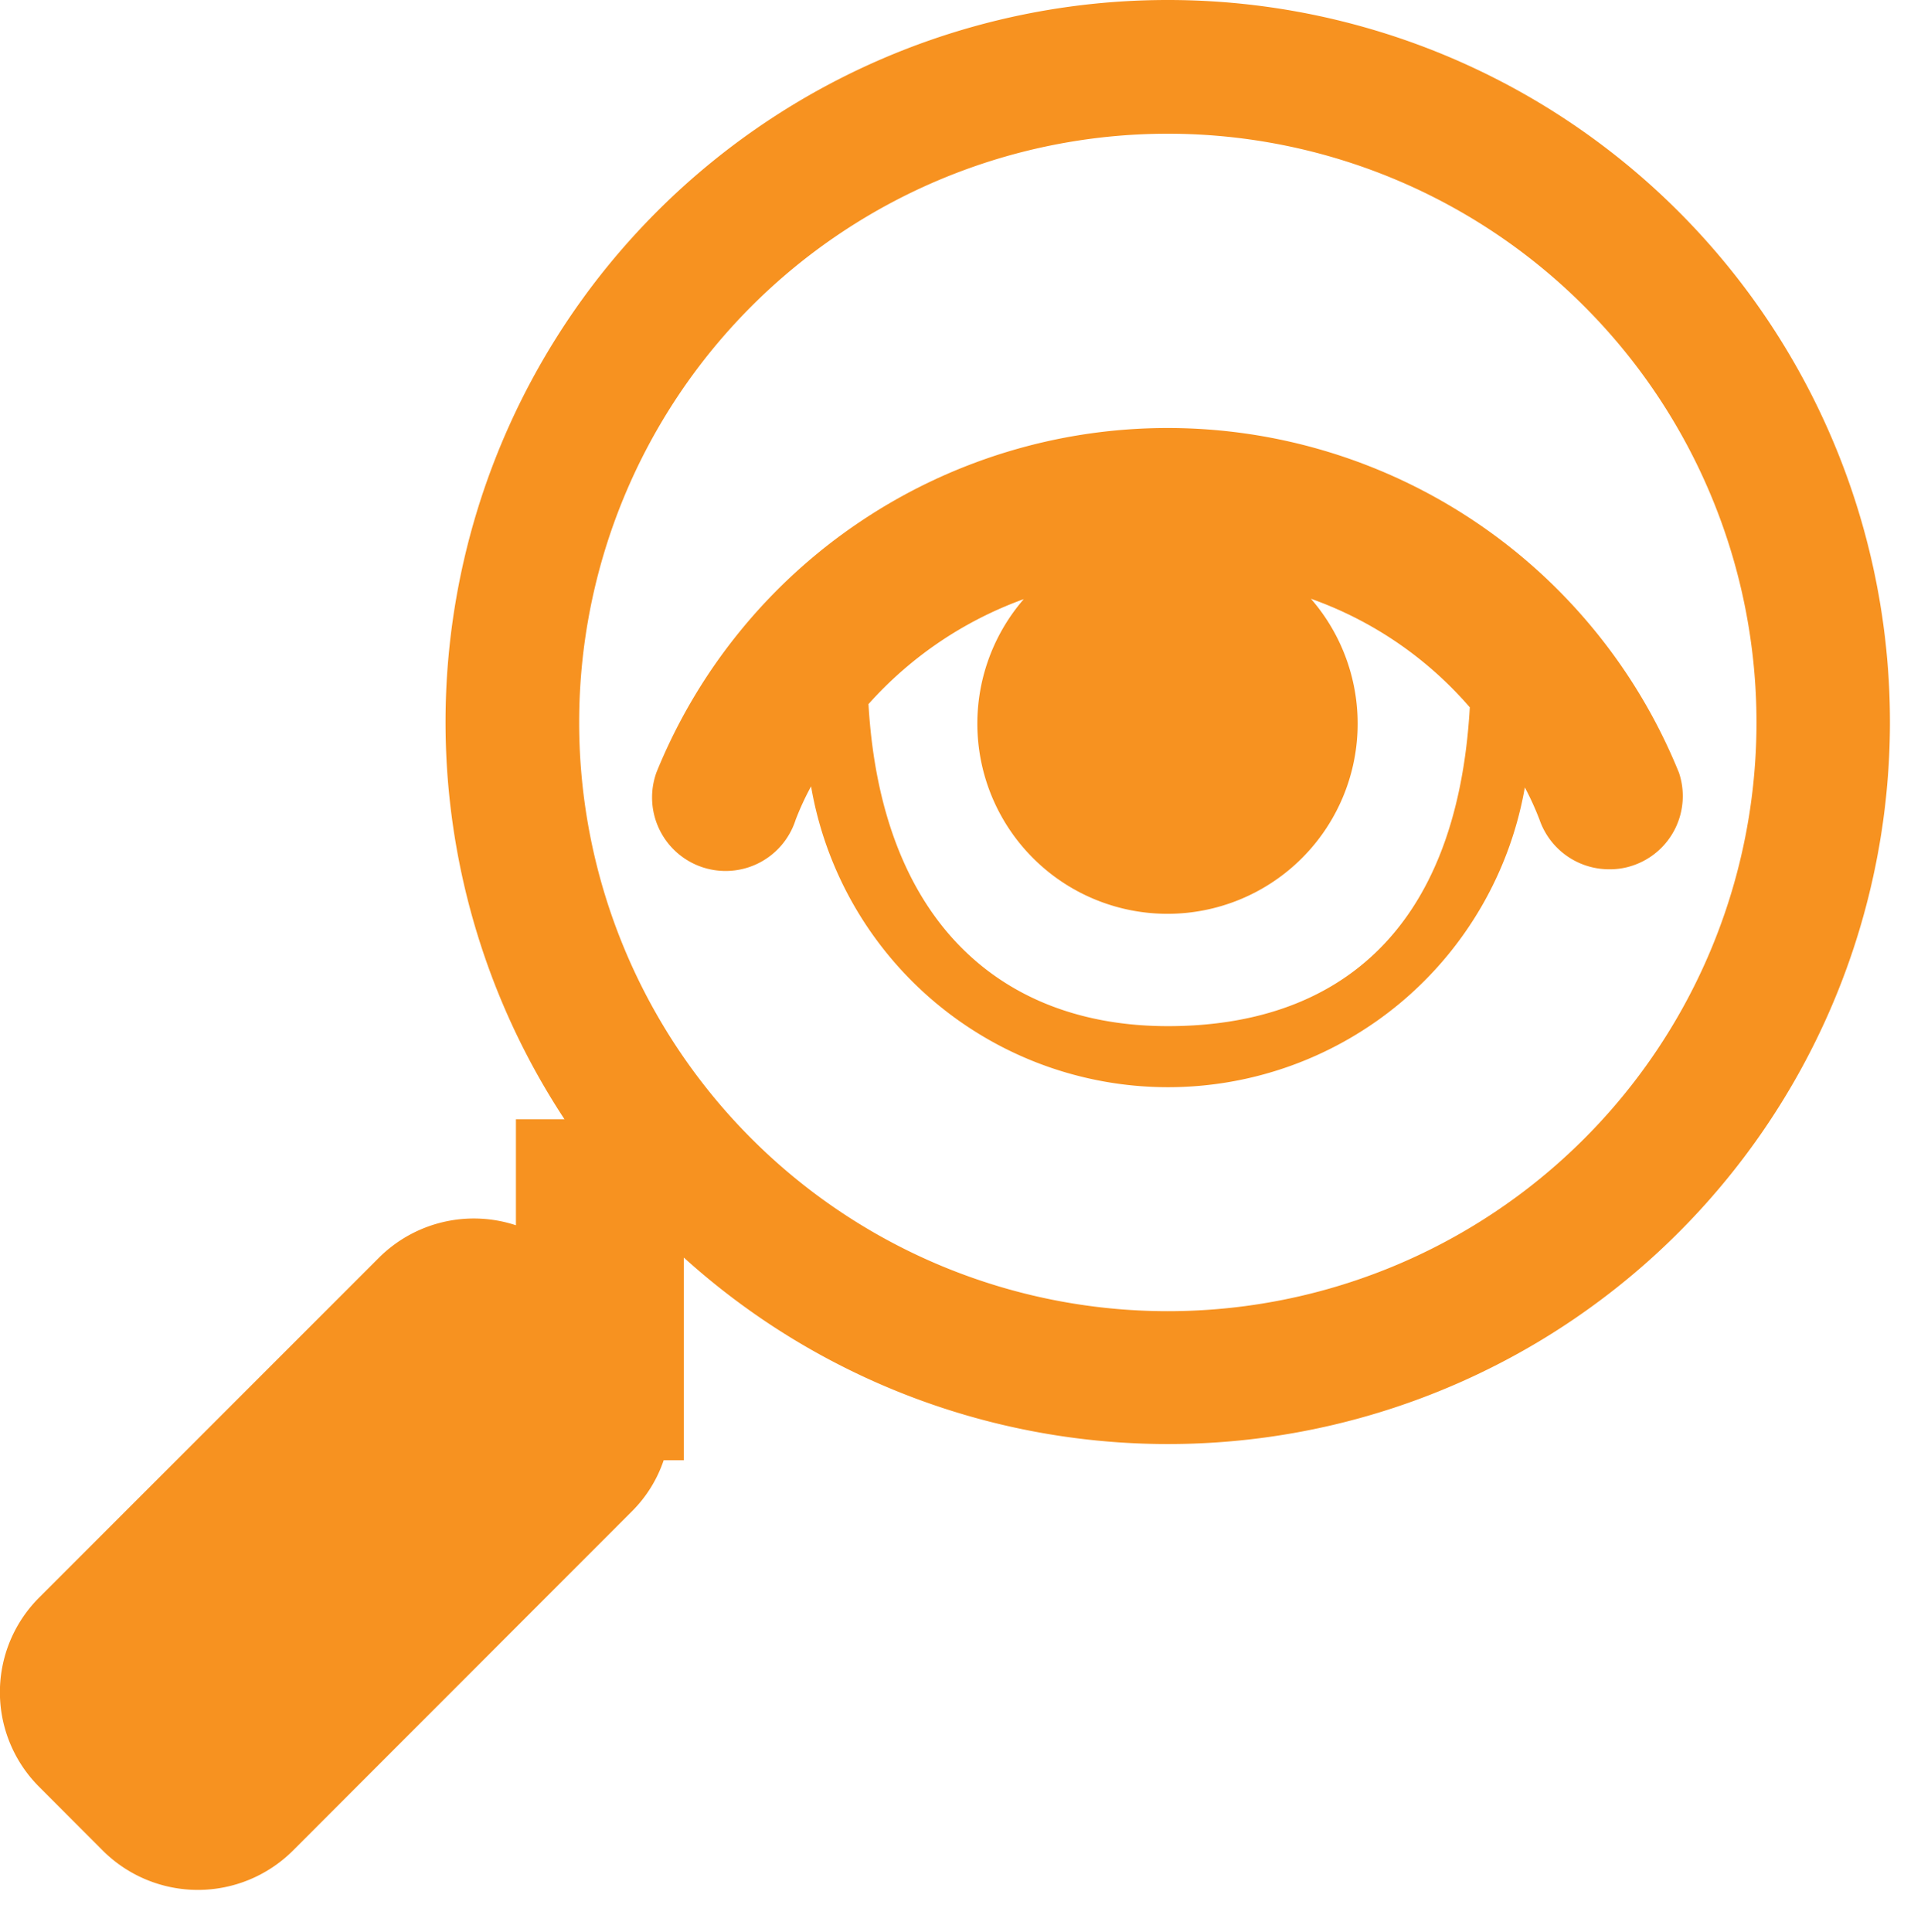 <svg xmlns="http://www.w3.org/2000/svg" id="Group_75" width="58.29" height="58.625" data-name="Group 75" viewBox="0 0 58.29 58.625">
    <defs>
        <style>
            .cls-1{fill:#f79220}.cls-2{clip-path:url(#clip-path)}
        </style>
        <clipPath id="clip-path">
            <path id="Rectangle_101" d="M0 0h58.29v58.625H0z" class="cls-1" data-name="Rectangle 101"/>
        </clipPath>
    </defs>
    <g id="Group_74" data-name="Group 74">
        <g id="Group_73" class="cls-2" data-name="Group 73">
            <path id="Path_60" d="M168.431 134a21.91 21.91 0 0 0-18.3 33.958h-1.474v3.216a4.078 4.078 0 0 0-4.154.983l-10.3 10.3a4.056 4.056 0 0 0 0 5.768l1.918 1.921a4.084 4.084 0 0 0 5.77 0l10.3-10.307a3.975 3.975 0 0 0 .949-1.535h.611v-6.15A21.906 21.906 0 1 0 168.431 134zm0 39.781a17.862 17.862 0 1 1 17.869-17.864 17.858 17.858 0 0 1-17.864 17.864zm0 0" class="cls-1" data-name="Path 60" transform="translate(-133.002 -134)"/>
        </g>
    </g>
    <path id="Path_61" d="M171.229 149.087a16.738 16.738 0 0 0-31.013 0 2.231 2.231 0 1 0 4.218 1.452 8.46 8.46 0 0 1 .469-1.016 10.991 10.991 0 0 0 21.658.033 8.671 8.671 0 0 1 .447.983 2.236 2.236 0 0 0 2.116 1.5 2.16 2.16 0 0 0 .731-.12 2.223 2.223 0 0 0 1.374-2.836zm-15.5 7.711c-5.025 0-8.7-3.141-9.084-9.771a11.611 11.611 0 0 1 4.712-3.185 5.77 5.77 0 1 0 8.713-.011 11.418 11.418 0 0 1 4.821 3.294c-.394 6.935-4.157 9.673-9.162 9.673zm0 0" class="cls-1" data-name="Path 61" transform="translate(-120.292 -125.665)"/>
</svg>
